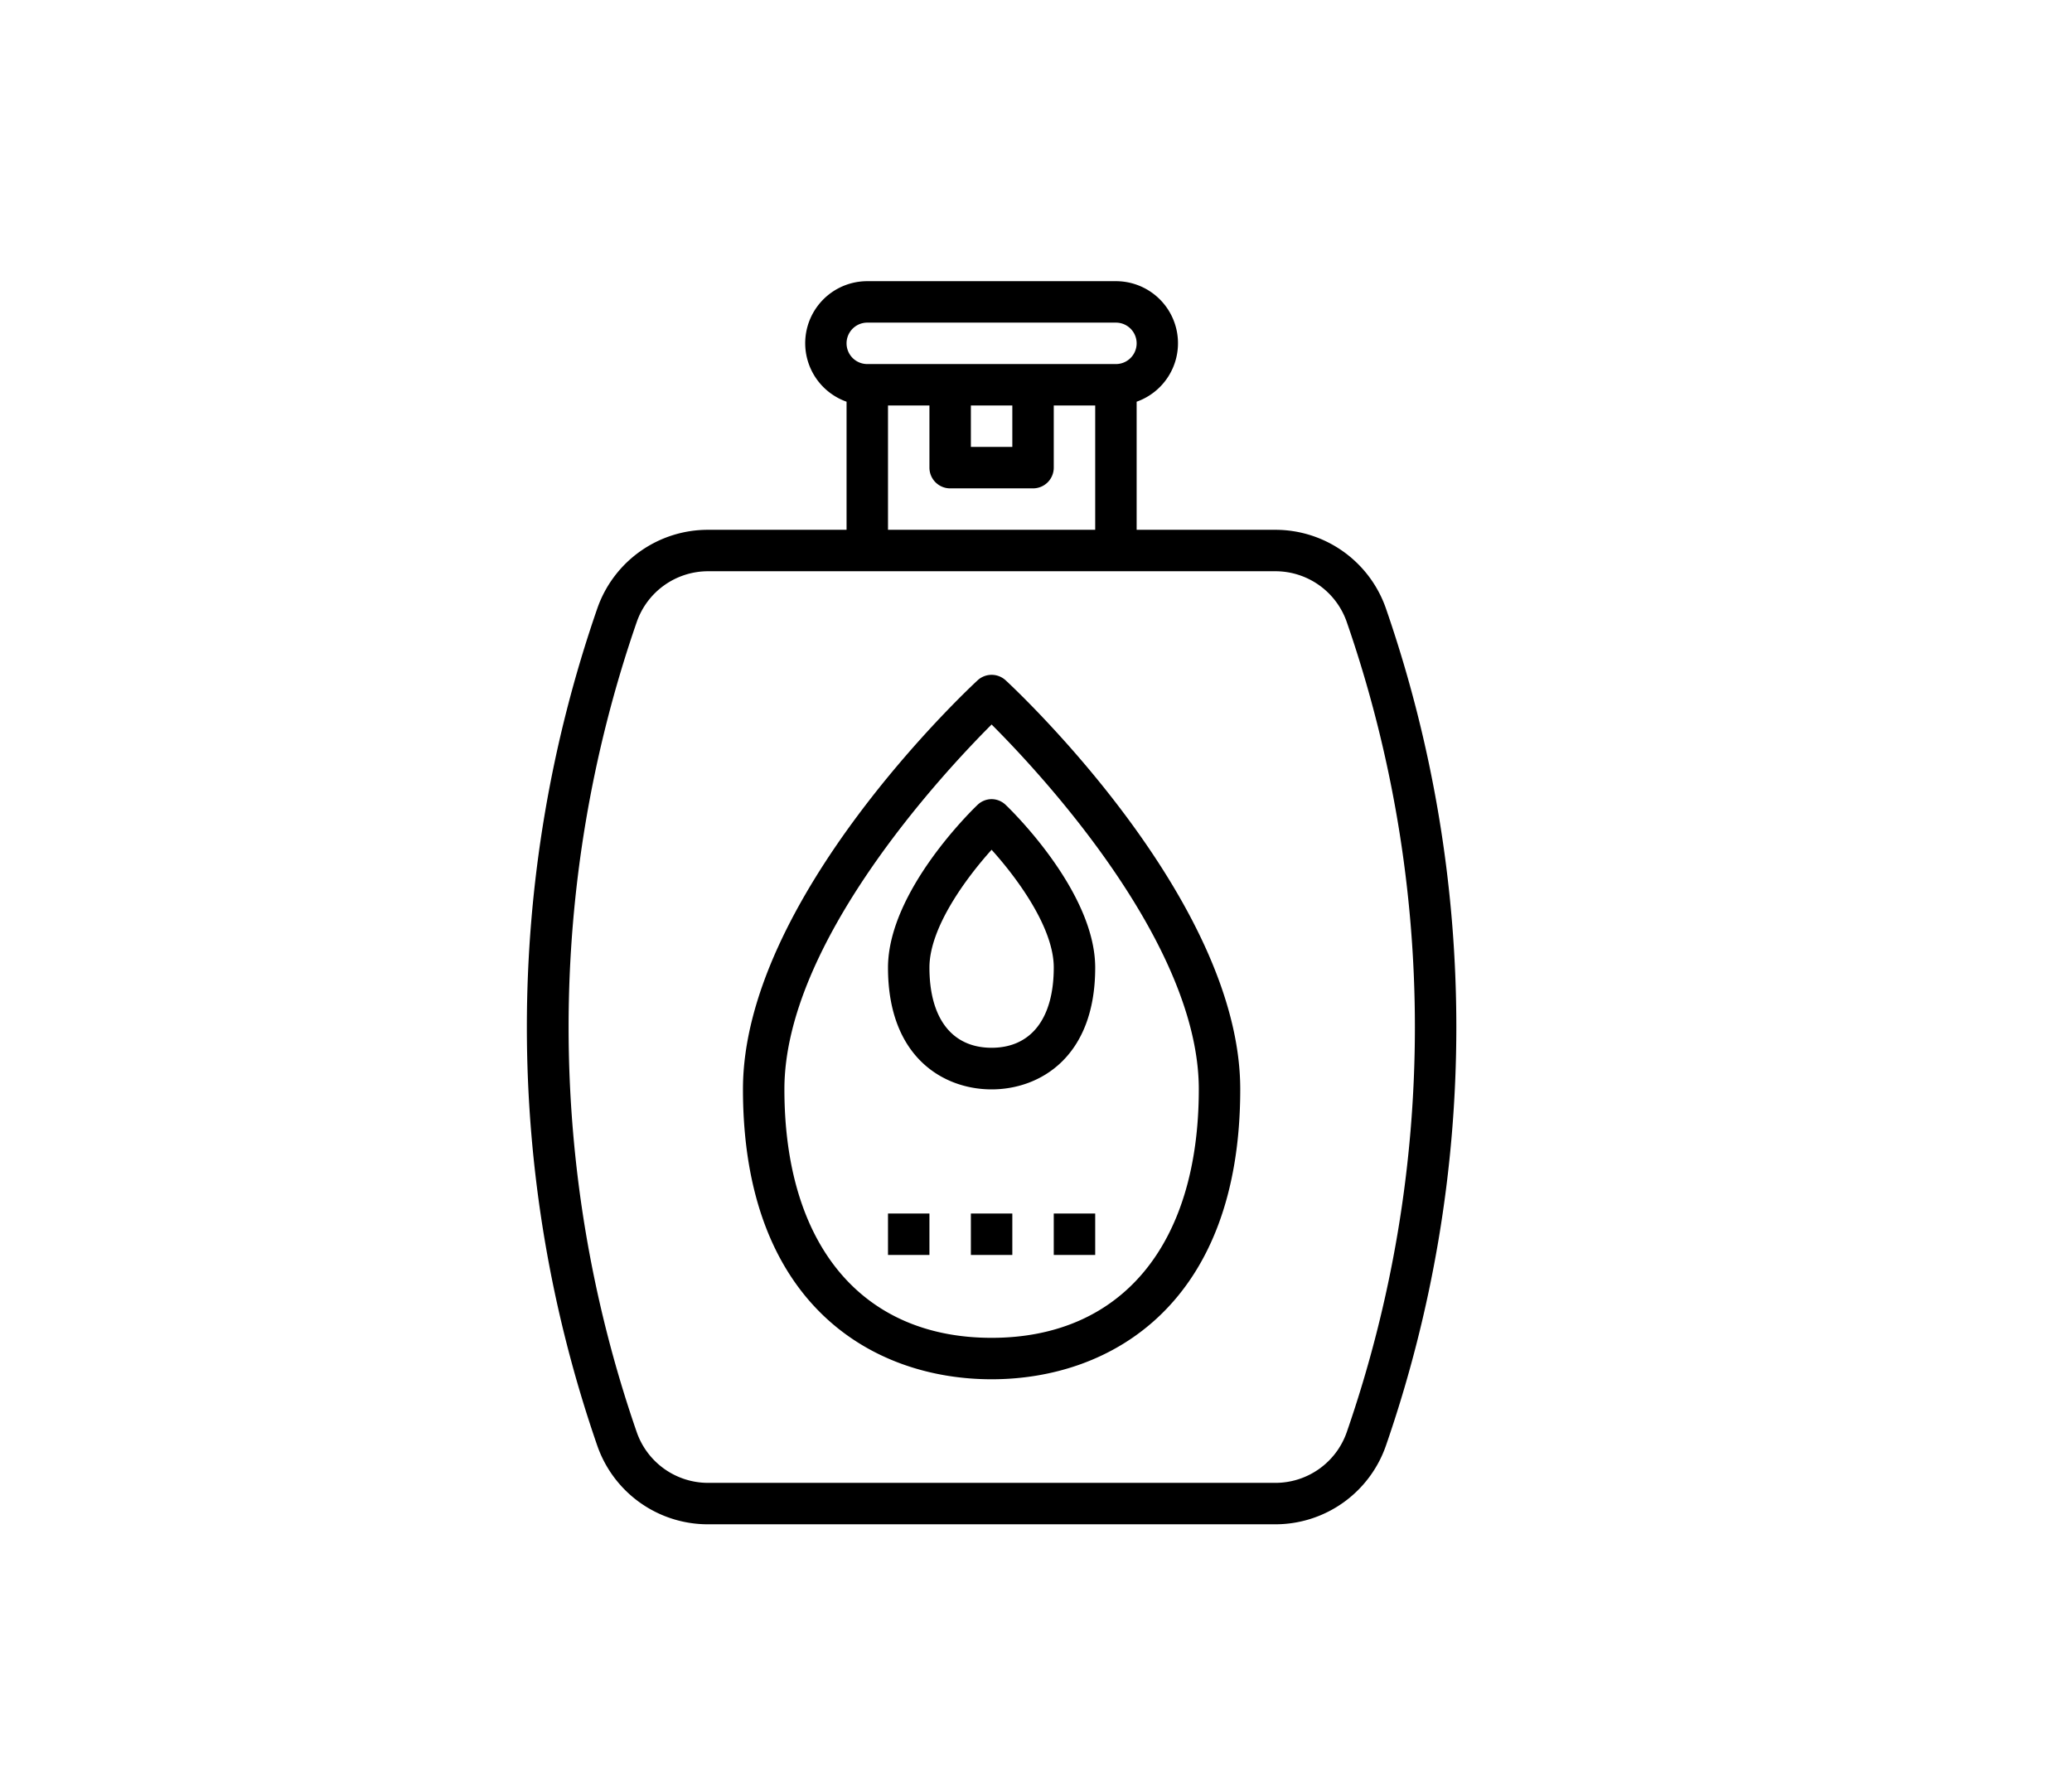 <svg id="Calque_1" data-name="Calque 1" xmlns="http://www.w3.org/2000/svg" viewBox="0 0 350 300"><title>selected</title><path d="M188.5,47.5h-42A10.48,10.48,0,0,0,143,67.86V89.5H119.56a19.77,19.77,0,0,0-18.66,13.27,216.14,216.14,0,0,0,0,141.47,19.77,19.77,0,0,0,18.66,13.26h95.88a19.77,19.77,0,0,0,18.66-13.26,216.17,216.17,0,0,0,0-141.48A19.77,19.77,0,0,0,215.44,89.5H192V67.86a10.48,10.48,0,0,0-3.5-20.36Zm-42,14a3.5,3.5,0,0,1,0-7h42a3.5,3.5,0,0,1,0,7Zm14,21h14A3.5,3.5,0,0,0,178,79V68.5h7v21H150v-21h7V79a3.5,3.5,0,0,0,3.5,3.5Zm3.5-7v-7h7v7Zm-44.44,175a12.76,12.76,0,0,1-12-8.56,209.16,209.16,0,0,1,0-136.87,12.76,12.76,0,0,1,12-8.57h95.88a12.76,12.76,0,0,1,12.05,8.57,209.16,209.16,0,0,1,0,136.87,12.76,12.76,0,0,1-12.05,8.56Z"/><path d="M167.5,114a3.48,3.48,0,0,0-2.37.93c-1.62,1.5-39.63,37-39.63,69.07,0,36.13,21.7,49,42,49s42-12.87,42-49c0-32.09-38-67.57-39.62-69.07a3.5,3.5,0,0,0-2.38-.93Zm0,112c-21.92,0-35-15.7-35-42,0-24.69,26.77-53.38,35-61.61,8.24,8.23,35,36.89,35,61.61,0,26.3-13.08,42-35,42Z"/><path d="M167.5,135a3.45,3.45,0,0,0-2.41,1c-.62.59-15.09,14.52-15.09,27.47,0,15.18,9.43,20.56,17.5,20.56s17.5-5.38,17.5-20.56c0-12.95-14.47-26.88-15.09-27.47a3.45,3.45,0,0,0-2.41-1Zm0,42c-6.67,0-10.5-4.94-10.5-13.56,0-6.77,6.26-15.18,10.5-19.89,4.24,4.7,10.5,13.12,10.5,19.89,0,8.62-3.83,13.56-10.5,13.56Z"/><polygon points="157 205 150 205 150 212 157 212 157 205 157 205"/><polygon points="171 205 164 205 164 212 171 212 171 205 171 205"/><polygon points="185 205 178 205 178 212 185 212 185 205 185 205"/></svg>